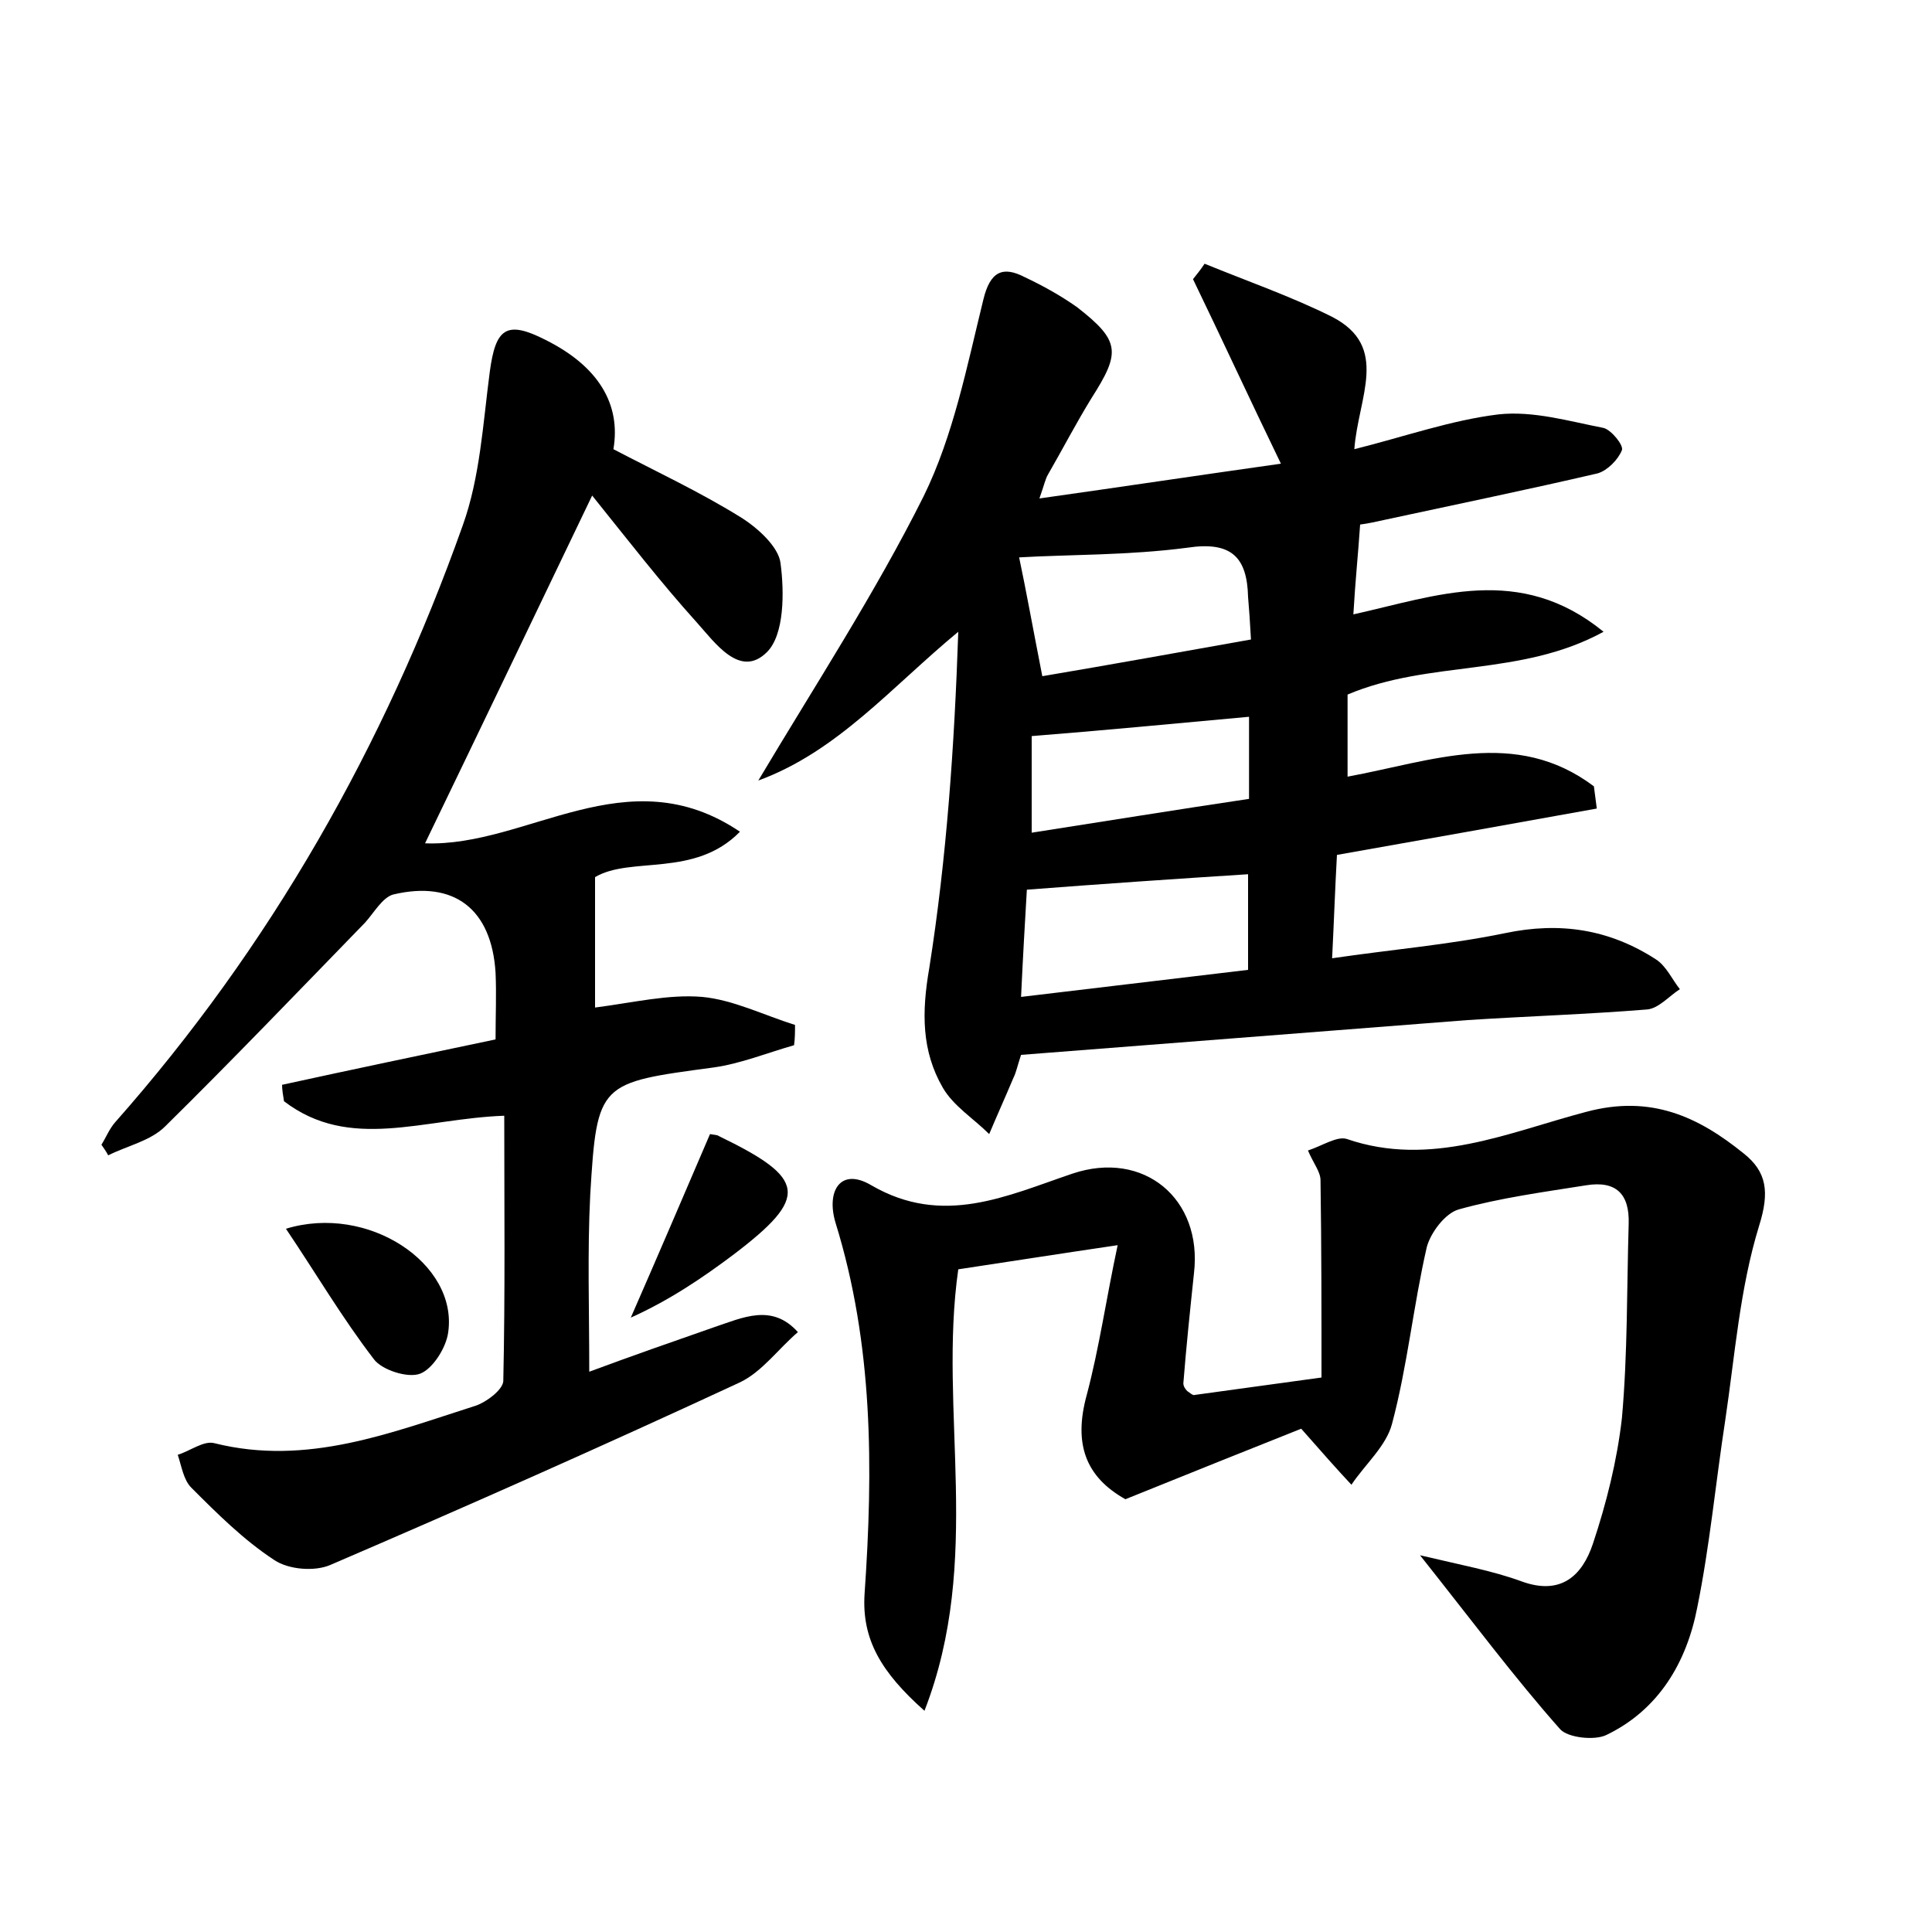 <?xml version="1.0" encoding="utf-8"?>
<!-- Generator: Adobe Illustrator 22.0.0, SVG Export Plug-In . SVG Version: 6.00 Build 0)  -->
<svg version="1.1" id="图层_1" xmlns="http://www.w3.org/2000/svg" xmlns:xlink="http://www.w3.org/1999/xlink" x="0px" y="0px"
	 viewBox="0 0 200 200" style="enable-background:new 0 0 200 200;" xml:space="preserve">
<style type="text/css">
	.st0{fill:#FFFFFF;}
</style>
<g>
	
	<path d="M165.3,83.7c-8.9,1.6-17.8,3.2-26.9,4.8c-0.2,3.6-0.3,6.7-0.5,10.7c6.1-0.9,12.1-1.4,17.9-2.6c5.7-1.2,10.8-0.4,15.6,2.7
		c1.1,0.7,1.7,2.1,2.5,3.1c-1.1,0.7-2.2,2-3.4,2.1c-6.2,0.5-12.4,0.7-18.6,1.1c-15.4,1.2-30.8,2.4-46.2,3.6
		c-0.4,1.2-0.5,1.8-0.8,2.4c-0.8,1.9-1.7,3.9-2.5,5.8c-1.6-1.6-3.7-2.9-4.8-4.8c-2.2-3.8-2.2-7.8-1.4-12.4c1.8-11.4,2.6-23,3-34.8
		c-6.9,5.7-12.5,12.4-20.7,15.4c5.9-9.9,12.1-19.4,17.1-29.4c3.1-6.3,4.5-13.5,6.2-20.4c0.7-2.9,2-3.5,4.3-2.3
		c1.9,0.9,3.7,1.9,5.4,3.1c4.5,3.5,4.5,4.7,1.5,9.4c-1.6,2.6-3,5.3-4.5,7.9c-0.3,0.5-0.4,1.1-0.9,2.5c8.5-1.2,16.5-2.4,25-3.6
		c-3.2-6.6-6.1-12.9-9.1-19.1c0.4-0.5,0.8-1,1.2-1.6c4.4,1.8,9,3.4,13.2,5.5c6,3.1,2.7,8.3,2.3,13.7c5.2-1.3,10-3,14.9-3.6
		c3.6-0.4,7.3,0.7,10.9,1.4c0.8,0.2,2.1,1.8,1.9,2.3c-0.4,1-1.5,2.1-2.5,2.4c-7.3,1.7-14.6,3.2-22,4.8c-0.9,0.2-1.8,0.4-2.6,0.5
		c-0.2,3-0.5,5.8-0.7,9.3c8.6-1.9,17.2-5.3,25.9,1.8c-8.6,4.7-18,2.9-26.5,6.5c0,2.5,0,5.3,0,8.5c8.7-1.6,17.4-5.1,25.5,1
		C165.1,82.2,165.2,82.9,165.3,83.7z M107.9,70c7.1-1.2,14.3-2.5,21.6-3.8c-0.1-1.9-0.2-3.2-0.3-4.4c-0.1-4.1-1.7-5.8-6.3-5.1
		c-6.1,0.8-12.3,0.7-17.4,1C106.2,61,106.9,64.9,107.9,70z M105.7,103.2c8.4-1,16-1.9,23.5-2.8c0-3.7,0-6.8,0-9.9
		c-7.8,0.5-15.1,1-22.9,1.6C106.1,95.5,105.9,98.9,105.7,103.2z M129.3,74.2c-7.7,0.7-14.9,1.4-22.5,2c0,2.7,0,6,0,10
		c7.7-1.2,15.1-2.4,22.5-3.5C129.3,79.5,129.3,77,129.3,74.2z"/>
	<path d="M44,87.3c10.6,0.4,20.9-9.1,32.6-1.2c-4.7,4.8-11.3,2.5-15,4.7c0,5,0,9.3,0,13.5c3.9-0.5,7.6-1.4,11.1-1.1
		c3.2,0.3,6.4,1.9,9.6,2.9c0,0.7,0,1.4-0.1,2.1c-2.8,0.8-5.5,1.9-8.3,2.3c-11.9,1.6-12.1,1.5-12.8,13.2c-0.3,5.9-0.1,11.8-0.1,18.3
		c4.3-1.6,8.6-3.1,12.9-4.6c3-1,6-2.5,8.7,0.5c-2,1.7-3.7,4.1-6,5.2c-14,6.5-28.2,12.8-42.4,18.9c-1.6,0.7-4.3,0.5-5.8-0.5
		c-3.2-2.1-5.9-4.8-8.6-7.5c-0.8-0.8-1-2.2-1.4-3.4c1.3-0.4,2.7-1.5,3.8-1.2c9.6,2.4,18.3-1.1,27.1-3.9c1.1-0.4,2.7-1.6,2.8-2.5
		c0.2-9.1,0.1-18.2,0.1-27.5c-8.4,0.3-16,3.7-22.8-1.5c-0.1-0.6-0.2-1.2-0.2-1.7c7.3-1.6,14.5-3.1,22.1-4.7c0-2.5,0.1-4.7,0-6.9
		c-0.4-6.6-4.3-9.6-10.6-8.1c-1.1,0.3-2,1.9-2.9,2.9c-6.9,7.1-13.7,14.2-20.7,21.1c-1.5,1.5-3.9,2-5.9,3c-0.2-0.4-0.5-0.8-0.7-1.1
		c0.5-0.8,0.8-1.6,1.4-2.3c16.1-18.2,27.9-39,36-61.8c1.8-5,2.1-10.6,2.8-15.9c0.6-4.5,1.7-5.4,5.8-3.3c5.4,2.7,7.8,6.6,7,11.3
		c4.4,2.3,8.9,4.4,13.1,7c1.8,1.1,4,3.1,4.2,4.8c0.4,3,0.4,7.4-1.4,9.2c-2.8,2.8-5.4-1-7.3-3.1c-3.7-4.1-7.1-8.5-10.8-13.1
		C55.4,63.6,49.7,75.5,44,87.3z"/>
	<path d="M147,161c4.2,1,7.5,1.6,10.5,2.7c4.1,1.5,6.3-0.6,7.4-3.9c1.4-4.2,2.5-8.6,3-13c0.6-6.7,0.5-13.4,0.7-20.1
		c0.1-3.1-1.3-4.5-4.4-4c-4.4,0.7-8.9,1.3-13.2,2.5c-1.4,0.4-2.9,2.4-3.3,3.9c-1.4,6.1-2,12.3-3.6,18.3c-0.6,2.3-2.8,4.2-4.2,6.3
		c-1.5-1.6-3-3.3-5.2-5.8c-5.3,2.1-11.5,4.6-18.2,7.3c-4.1-2.3-5.4-5.7-4-10.8c1.3-4.9,2-9.9,3.2-15.5c-6.1,0.9-11.2,1.7-16.5,2.5
		c-2.1,14.7,2.6,30-3.5,45.7c-4.5-4-6.5-7.4-6.2-12.1c0.9-13,0.9-25.8-3-38.4c-1-3.3,0.5-5.8,3.7-3.9c7.4,4.3,14,1.1,20.8-1.2
		c7.4-2.5,13.5,2.6,12.6,10.3c-0.4,3.8-0.8,7.6-1.1,11.4c0,0.3,0.2,0.6,0.4,0.8c0.3,0.2,0.6,0.5,0.8,0.4c4.4-0.6,8.7-1.2,13.1-1.8
		c0-6.8,0-13.6-0.1-20.4c0-0.9-0.7-1.7-1.3-3.1c1.5-0.5,3-1.5,4-1.2c8.7,3,16.8-0.7,24.8-2.8c6.7-1.8,11.6,0.5,16.3,4.3
		c2.4,1.9,2.7,4,1.6,7.5c-2,6.5-2.5,13.4-3.5,20.1c-1,6.5-1.6,13-2.9,19.4c-1.1,5.7-4,10.6-9.4,13.2c-1.2,0.6-4,0.3-4.8-0.6
		C156.8,173.7,152.4,167.8,147,161z"/>
	<path d="M29.6,127.2c8.5-2.6,17.8,3.6,16.8,10.7c-0.2,1.6-1.6,3.8-2.9,4.3c-1.3,0.5-4-0.4-4.8-1.5
		C35.4,136.4,32.7,131.8,29.6,127.2z"/>
	<path d="M73.5,117.4c0.6,0.1,0.8,0.1,0.9,0.2c9.1,4.4,9.4,6.3,1.5,12.3c-3.2,2.4-6.6,4.7-10.6,6.5C68.1,130,70.8,123.7,73.5,117.4z
		"/>
	
	
	
</g>
</svg>
